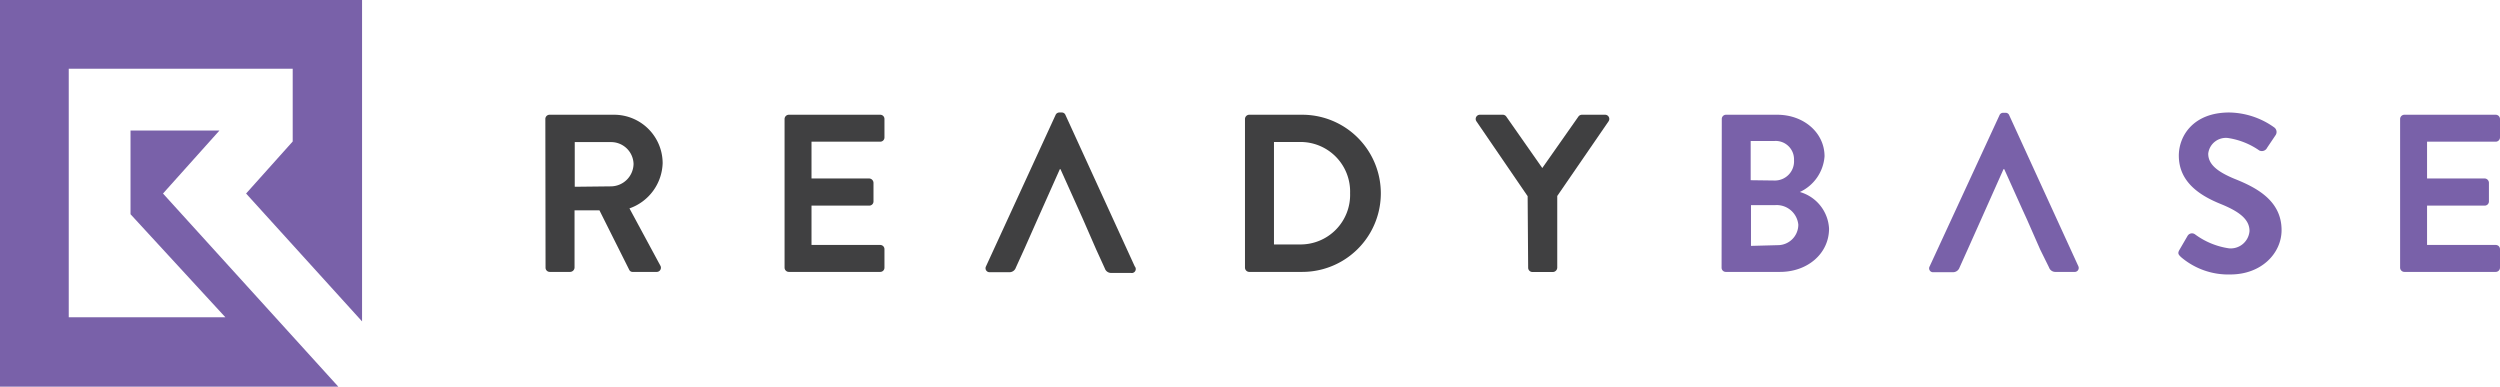 <svg xmlns="http://www.w3.org/2000/svg" viewBox="0 0 244.02 37.74">
  <polygon id="readybase-logo-mark" points="15.91 18.89 21.42 12.74 12.74 12.74 12.74 20.91 22 30.97 12.68 30.97 12.68 30.97 6.71 30.97 6.71 6.71 28.57 6.71 28.57 13.81 24.02 18.89 35.34 31.37 35.34 0 0 0 0 37.74 33.02 37.74 15.91 18.89" style="fill: #7961a9"/>
  <g>
    <g id="readybase-logo-ready" style="fill: #404041">
      <path d="M53.23,11.62a.41.41,0,0,1,.41-.42h6.27a4.74,4.74,0,0,1,4.77,4.71,4.83,4.83,0,0,1-3.24,4.43l3,5.56a.41.41,0,0,1-.37.64h-2.3a.36.36,0,0,1-.35-.2l-2.91-5.81H56.08v5.59a.44.44,0,0,1-.42.42h-2a.41.41,0,0,1-.41-.42Zm6.44,6.57A2.23,2.23,0,0,0,61.84,16a2.19,2.19,0,0,0-2.17-2.13H56.1v4.36Z" />
      <path d="M79.21,13.83h6.71a.41.41,0,0,0,.41-.41v-1.8a.41.41,0,0,0-.41-.42H77a.42.42,0,0,0-.42.42v14.5a.42.42,0,0,0,.42.42h8.92a.41.41,0,0,0,.41-.42v-1.8a.41.41,0,0,0-.41-.41H79.21V20.07h5.63a.41.41,0,0,0,.42-.41V17.84a.44.44,0,0,0-.42-.42H79.21V13.83Z" />
      <path d="M121.52,11.62a.42.42,0,0,1,.4-.42h5.19a7.67,7.67,0,1,1,0,15.34h-5.19a.42.42,0,0,1-.4-.42Zm5.33,12.24a4.84,4.84,0,0,0,4.93-5,4.84,4.84,0,0,0-4.93-5h-2.5v10Z" />
      <path d="M149.11,19.15l-5-7.31a.41.41,0,0,1,.35-.64h2.23a.42.42,0,0,1,.35.2l3.5,5,3.51-5a.43.43,0,0,1,.35-.2h2.26a.41.41,0,0,1,.35.64L152,19.13v7a.44.44,0,0,1-.42.42h-2a.42.42,0,0,1-.42-.42Z" />
      <path d="M110.76,26,104,11.23a.38.38,0,0,0-.38-.25h-.21a.4.4,0,0,0-.38.25L96.24,26a.39.39,0,0,0,.37.57h1.91a.65.65,0,0,0,.63-.44l.86-1.89,1.29-2.91h0l2.15-4.82h.06l1.8,4h0l.38.85h0l1.31,3,.84,1.84a.64.64,0,0,0,.63.44h1.91A.39.39,0,0,0,110.76,26Z" />
    </g>
    <g id="readybase-logo-base" style="fill: #7961a9">
      <path d="M168.06,11.62a.41.41,0,0,1,.41-.42h5c2.6,0,4.62,1.76,4.62,4.06a4.17,4.17,0,0,1-2.41,3.48,3.93,3.93,0,0,1,2.85,3.57c0,2.45-2.11,4.23-4.78,4.23h-5.3a.41.41,0,0,1-.41-.42Zm5.17,6a1.87,1.87,0,0,0,1.88-2,1.79,1.79,0,0,0-1.88-1.86h-2.35v3.83Zm.3,6.31a2,2,0,0,0,2-2,2.12,2.12,0,0,0-2.23-1.91h-2.39V24Z" />
      <path d="M202.87,26l-6.75-14.74a.37.37,0,0,0-.37-.25h-.22a.38.38,0,0,0-.37.25L188.35,26a.38.38,0,0,0,.37.57h1.9a.67.67,0,0,0,.64-.44l.85-1.89,1.3-2.91h0l2.15-4.82h.07l1.8,4h0l.39.85h0l1.32,3L200,26.1a.65.65,0,0,0,.64.44h1.91A.39.39,0,0,0,202.87,26Z" />
      <path d="M212.73,24.39l.79-1.36a.5.5,0,0,1,.74-.15,7.35,7.35,0,0,0,3.31,1.36,1.84,1.84,0,0,0,2-1.69c0-1.12-.95-1.88-2.79-2.63-2.06-.83-4.11-2.15-4.11-4.73,0-1.95,1.44-4.21,4.92-4.21A7.72,7.72,0,0,1,222,12.45a.55.55,0,0,1,.13.72l-.84,1.25a.57.57,0,0,1-.76.27,7.22,7.22,0,0,0-3-1.21A1.73,1.73,0,0,0,215.54,15c0,1,.81,1.73,2.58,2.46,2.13.85,4.58,2.12,4.58,5,0,2.25-1.95,4.33-5,4.33a7.1,7.1,0,0,1-4.82-1.7C212.64,24.85,212.53,24.74,212.73,24.39Z" />
      <path d="M236.9,13.83h6.7a.42.42,0,0,0,.42-.41v-1.8a.42.42,0,0,0-.42-.42h-8.91a.42.42,0,0,0-.42.42v14.5a.42.42,0,0,0,.42.42h8.91a.42.42,0,0,0,.42-.42v-1.8a.41.41,0,0,0-.42-.41h-6.7V20.07h5.63a.41.41,0,0,0,.41-.41V17.84a.43.43,0,0,0-.41-.42H236.9V13.83Z" />
    </g>
  </g>
</svg>
